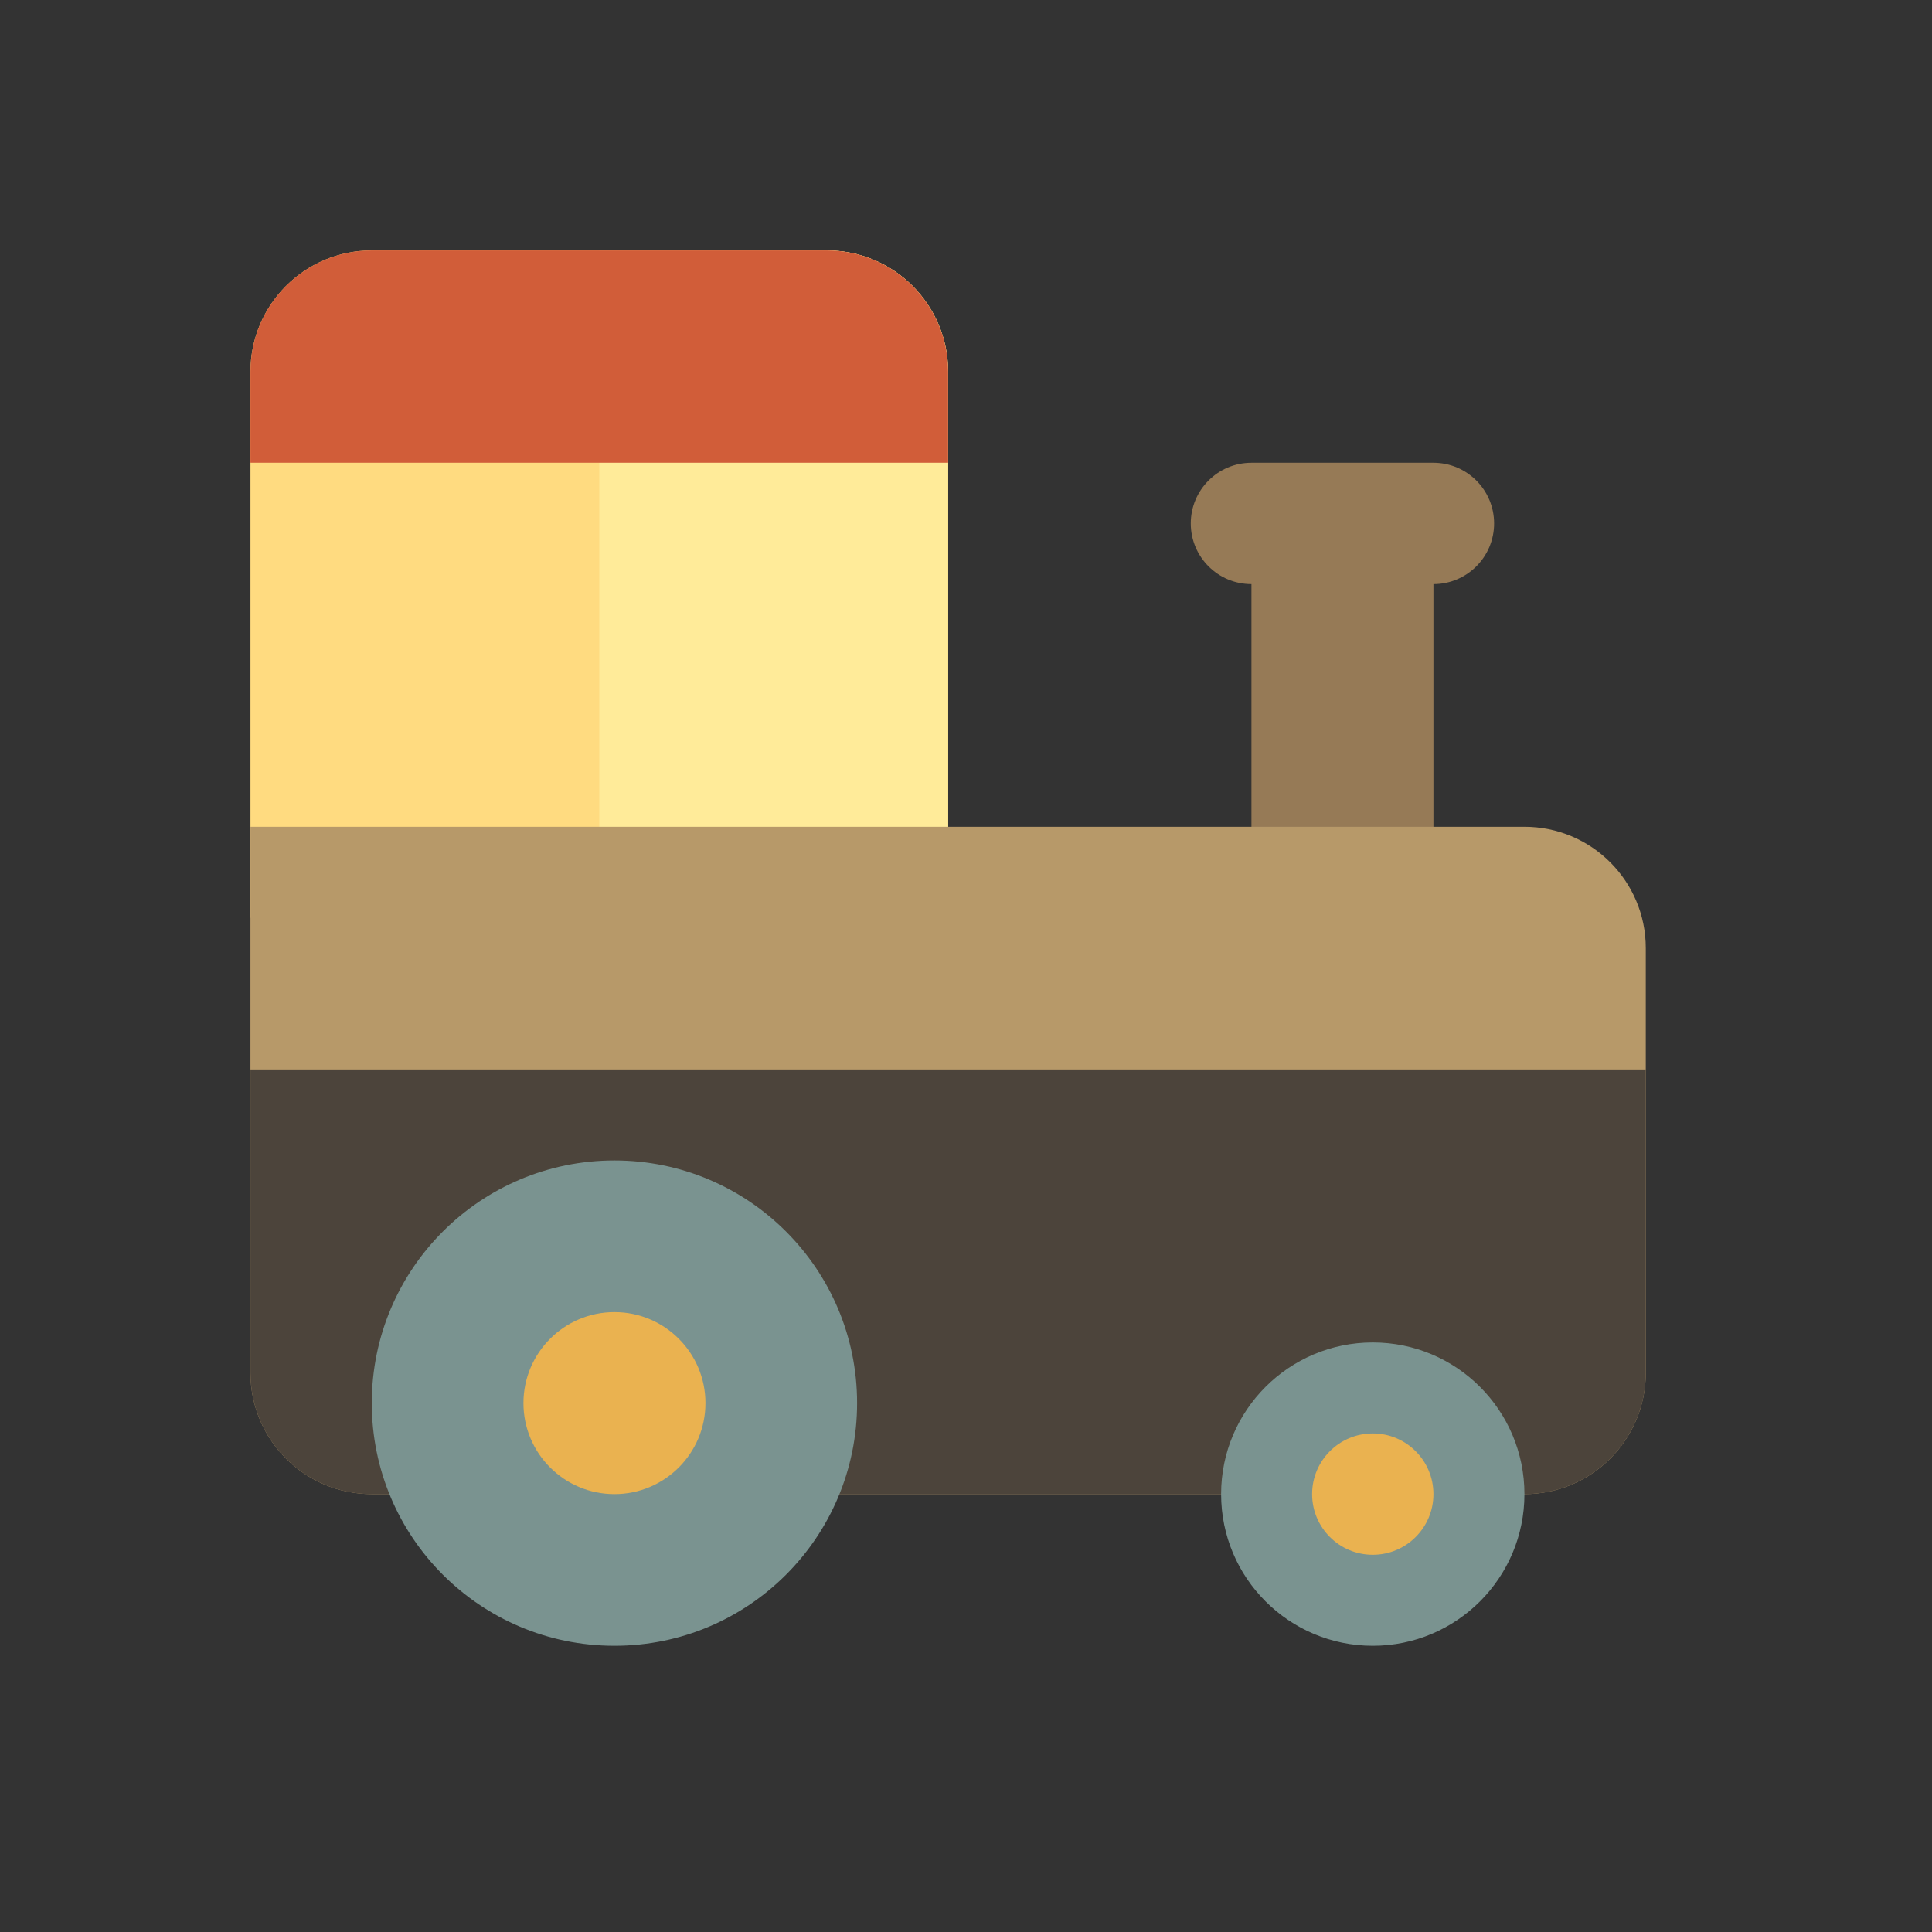 <svg width="100%" height="100%"  viewBox="0 0 128 128" xmlns="http://www.w3.org/2000/svg">
 <rect x="0" y="0" width="128" height="128" fill="#333333" stroke="none"/>
 <g>
  <title>wastelandtrain</title>
  <path d="m16.593,60.805l0,-36.174c0,-4.44 3.599,-8.039 8.039,-8.039l30.145,0c4.439,0 8.039,3.599 8.039,8.039l0,36.174l-46.222,0z" fill="#FFDB80" id="svg_1"/>
  <path d="m62.815,24.631l0,36.174l-23.111,0l0,-44.213l15.072,0c4.439,0 8.039,3.599 8.039,8.039z" fill="#FFEB99" id="svg_2"/>
  <path d="m16.593,30.66l0,-6.029c0,-4.44 3.599,-8.039 8.039,-8.039l30.145,0c4.439,0 8.039,3.599 8.039,8.039l0,6.029l-46.222,0z" fill="#D15D39" id="svg_3"/>
  <path d="m82.911,58.795l0,-20.097c-2.22,0 -4.019,-1.799 -4.019,-4.019l0,0c0,-2.22 1.799,-4.019 4.019,-4.019l12.058,0c2.22,0 4.019,1.799 4.019,4.019l0,0c0,2.22 -1.799,4.019 -4.019,4.019l0,20.097l-12.058,0z" fill="#967A56" id="svg_4"/>
  <path d="m25.217,98.989l-0.586,0c-4.439,0 -8.039,-3.599 -8.039,-8.039l0,-36.174l84.406,0c4.439,0 8.039,3.599 8.039,8.039l0,28.135c0,4.439 -3.599,8.039 -8.039,8.039l-75.781,0z" fill="#B79969" id="svg_5"/>
  <path d="m109.037,70.854l0,20.097c0,4.439 -3.599,8.039 -8.039,8.039l-75.781,0l-0.586,0c-4.439,0 -8.039,-3.599 -8.039,-8.039l0,-20.097l92.444,0z" fill="#4C443B" id="svg_6"/>
  <path d="m24.631,92.96c0,-8.879 7.198,-16.077 16.077,-16.077s16.077,7.198 16.077,16.077s-7.198,16.077 -16.077,16.077s-16.077,-7.198 -16.077,-16.077zm66.319,16.077c5.55,0 10.048,-4.499 10.048,-10.048s-4.499,-10.048 -10.048,-10.048s-10.048,4.499 -10.048,10.048s4.499,10.048 10.048,10.048z" fill="#7A9390" id="svg_7"/>
  <path d="m34.68,92.96c0,-3.33 2.699,-6.029 6.029,-6.029s6.029,2.699 6.029,6.029s-2.699,6.029 -6.029,6.029s-6.029,-2.699 -6.029,-6.029zm56.27,10.048c2.22,0 4.019,-1.799 4.019,-4.019s-1.799,-4.019 -4.019,-4.019c-2.22,0 -4.019,1.799 -4.019,4.019s1.799,4.019 4.019,4.019z" fill="#EAB250" id="svg_8"/>
 </g>
</svg>